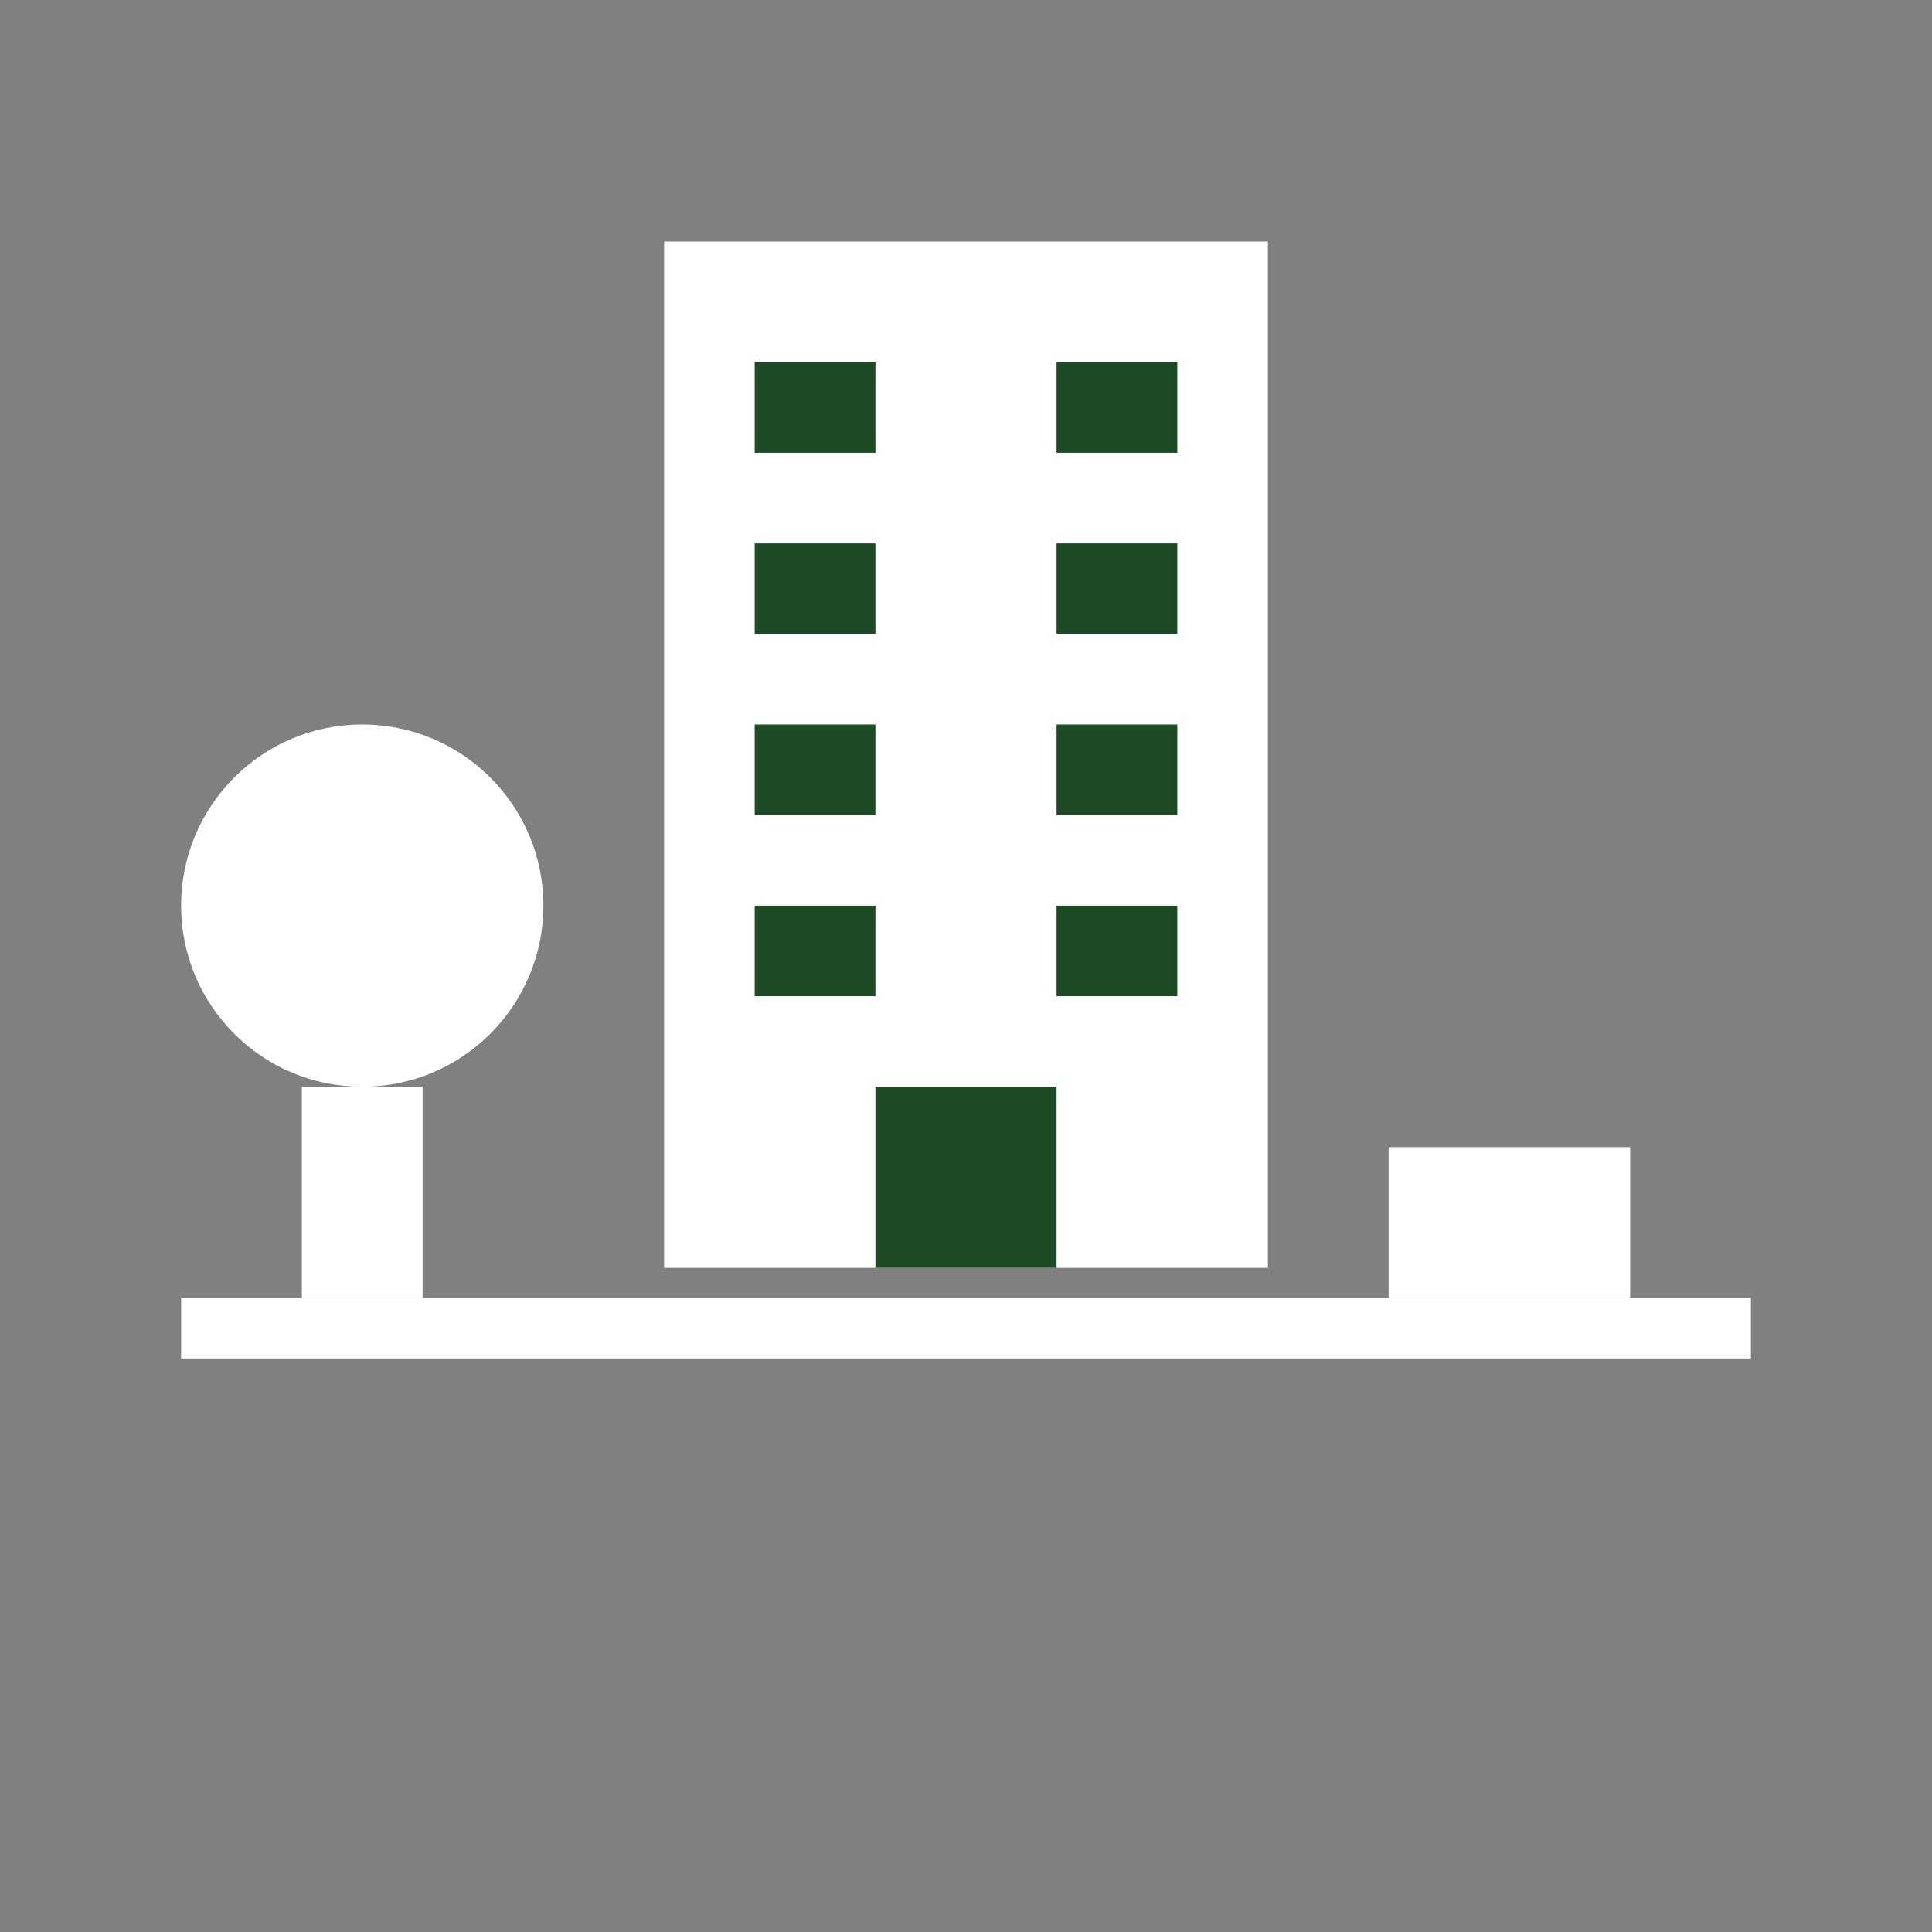 <svg viewBox="0 0 64 64" xmlns="http://www.w3.org/2000/svg">
  <rect x="0" y="0" width="64" height="64" fill="#808080" stroke="none"/>
  <!-- Commercial Building -->
  <rect x="22" y="8" width="20" height="34" fill="#ffffff"/>
  
  <!-- Building windows (more floors) -->
  <rect x="25" y="12" width="4" height="3" fill="#1D4B26"/>
  <rect x="35" y="12" width="4" height="3" fill="#1D4B26"/>
  <rect x="25" y="18" width="4" height="3" fill="#1D4B26"/>
  <rect x="35" y="18" width="4" height="3" fill="#1D4B26"/>
  <rect x="25" y="24" width="4" height="3" fill="#1D4B26"/>
  <rect x="35" y="24" width="4" height="3" fill="#1D4B26"/>
  <rect x="25" y="30" width="4" height="3" fill="#1D4B26"/>
  <rect x="35" y="30" width="4" height="3" fill="#1D4B26"/>
  
  <!-- Entrance -->
  <rect x="29" y="36" width="6" height="6" fill="#1D4B26"/>
  
  <!-- Tree -->
  <circle cx="12" cy="30" r="6" fill="#ffffff"/>
  <rect x="10" y="36" width="4" height="7" fill="#ffffff"/>
  
  <!-- Structured Landscaping -->
  <rect x="46" y="38" width="8" height="5" fill="#ffffff"/>
  
  <!-- Ground line -->
  <rect x="6" y="43" width="52" height="2" fill="#ffffff"/>
</svg> 